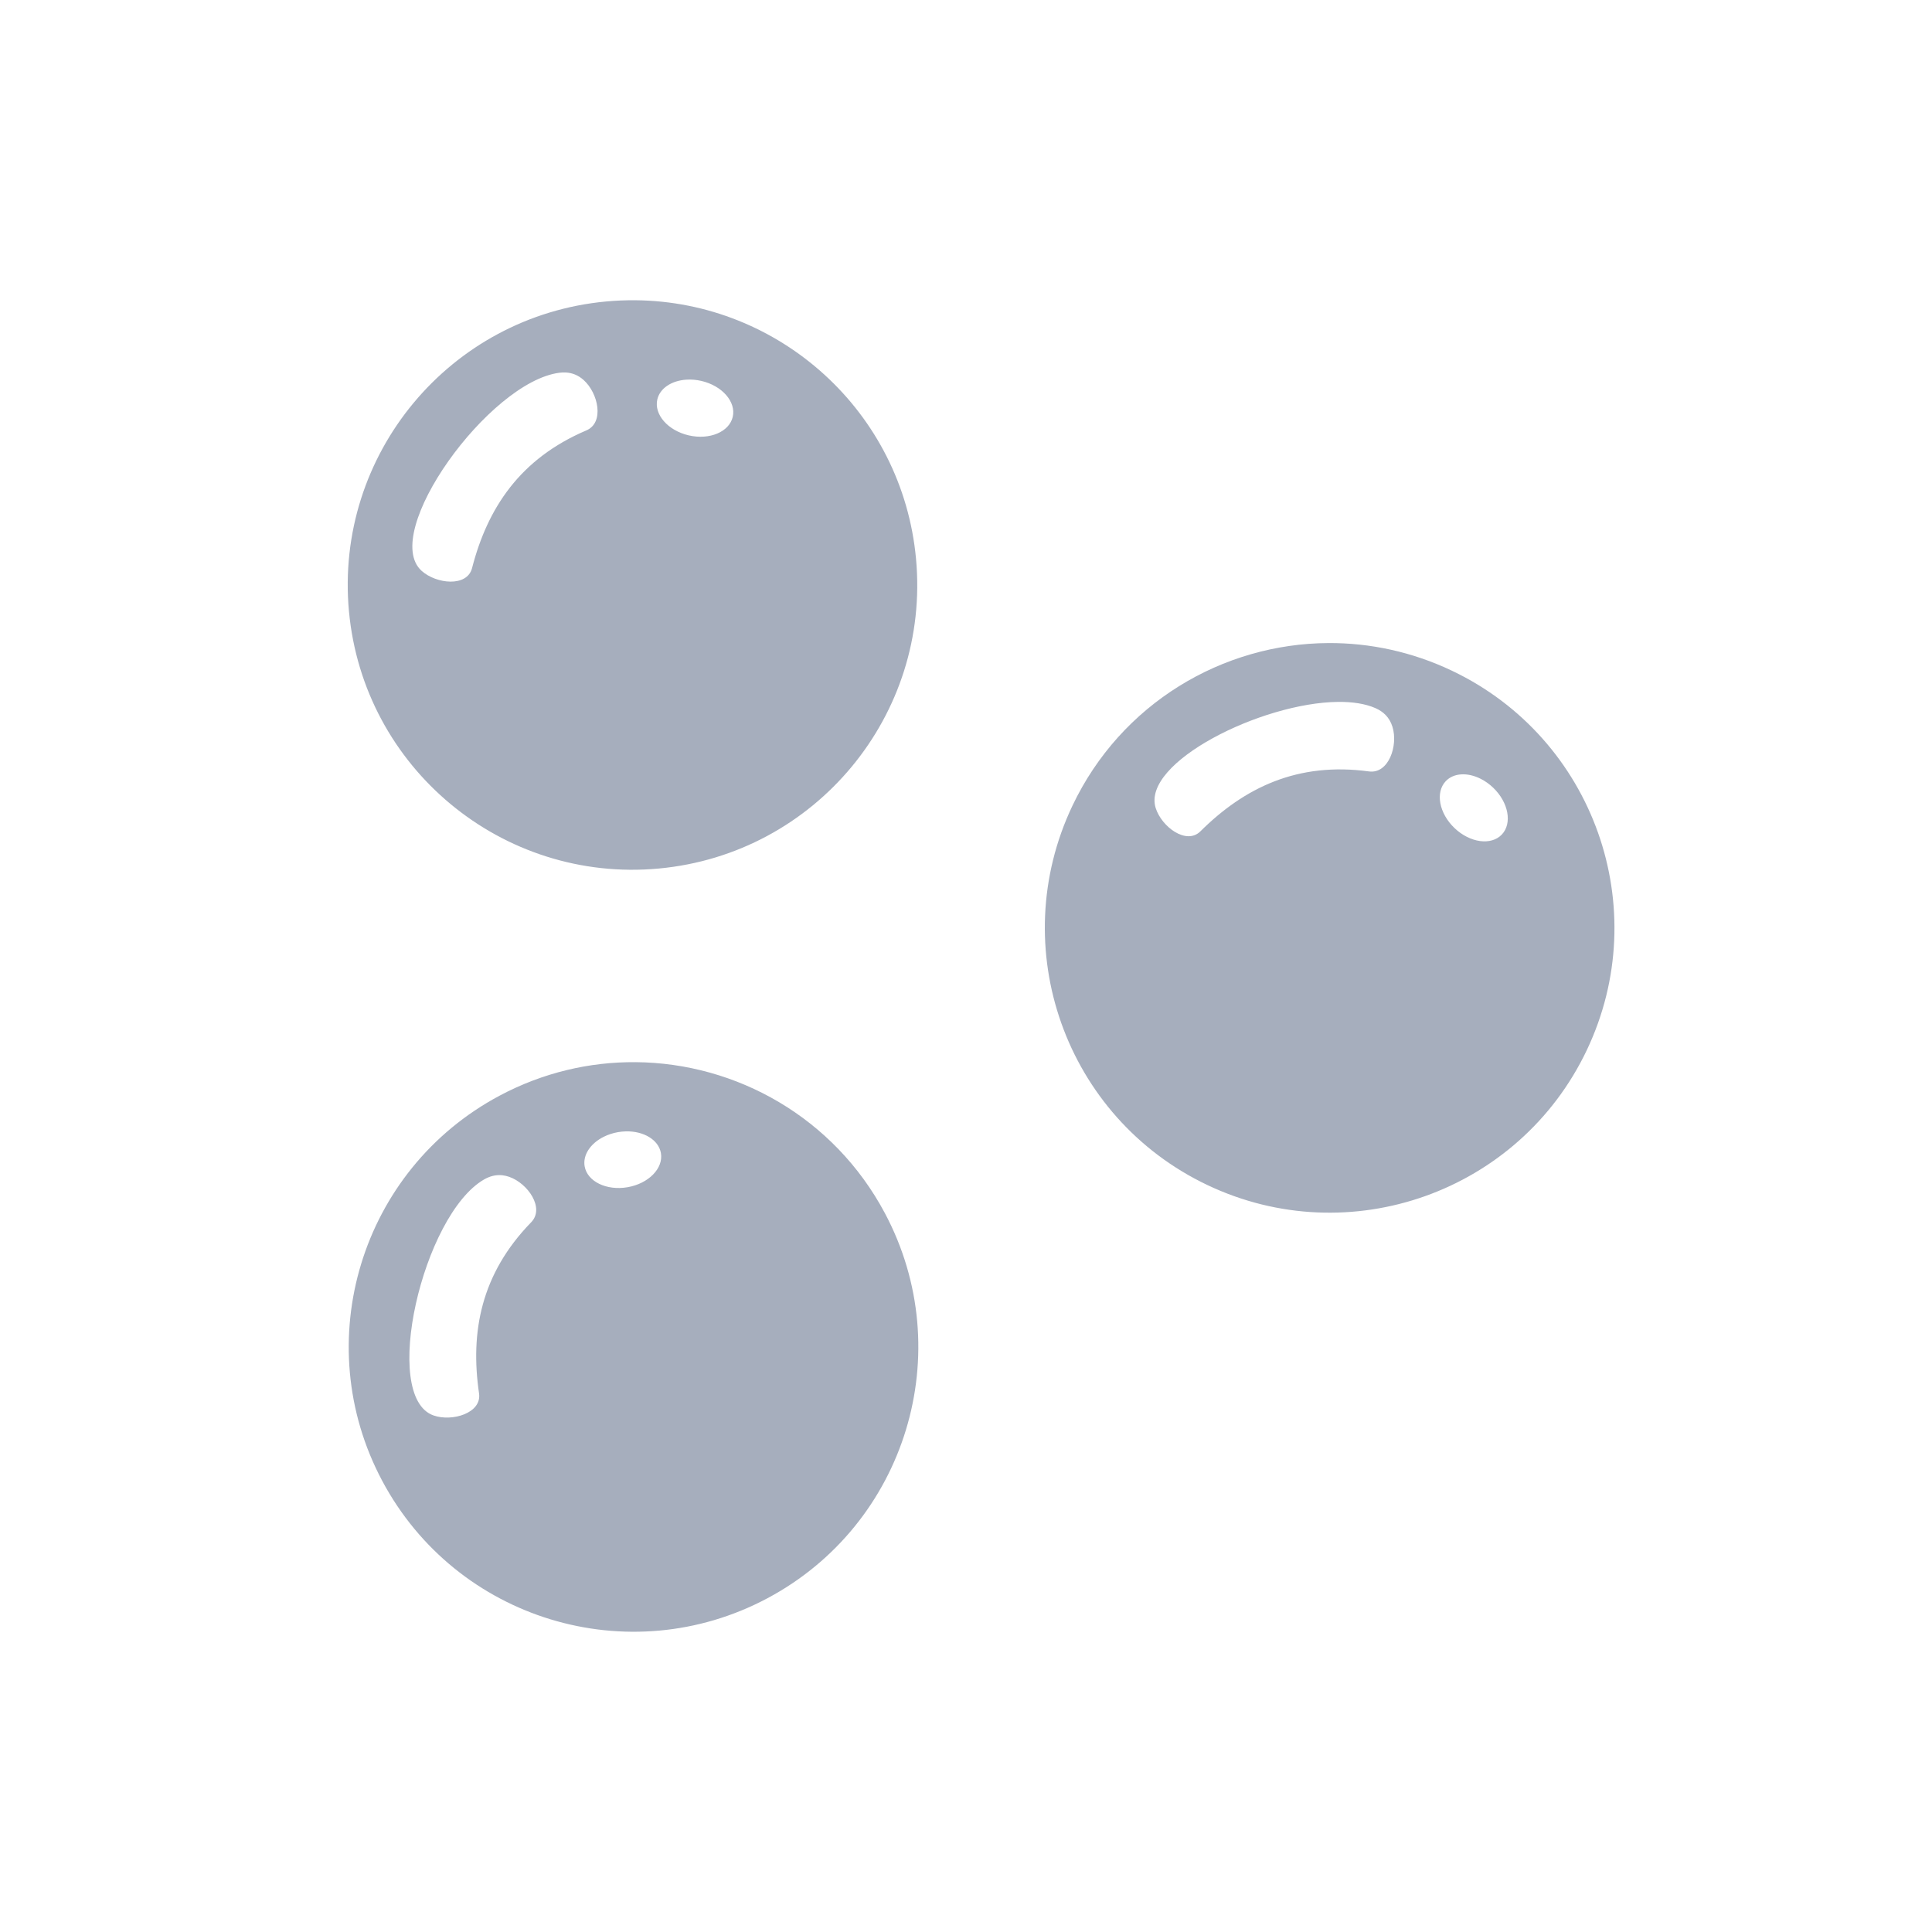 <?xml version="1.0" encoding="UTF-8" standalone="no"?>
<!-- Created with Inkscape (http://www.inkscape.org/) -->

<svg
   width="512"
   height="512"
   viewBox="0 0 512 512"
   version="1.1"
   id="svg1"
   inkscape:version="1.3.2 (091e20e, 2023-11-25, custom)"
   sodipodi:docname="KIT_Ammo_TypeBulletCircle.svg"
   xmlns:inkscape="http://www.inkscape.org/namespaces/inkscape"
   xmlns:sodipodi="http://sodipodi.sourceforge.net/DTD/sodipodi-0.dtd"
   xmlns="http://www.w3.org/2000/svg"
   xmlns:svg="http://www.w3.org/2000/svg">
  <sodipodi:namedview
     id="namedview1"
     pagecolor="#ffffff"
     bordercolor="#000000"
     borderopacity="0.25"
     inkscape:showpageshadow="2"
     inkscape:pageopacity="0.0"
     inkscape:pagecheckerboard="0"
     inkscape:deskcolor="#d1d1d1"
     inkscape:document-units="px"
     inkscape:zoom="0.55657039"
     inkscape:cx="156.31446"
     inkscape:cy="288.37323"
     inkscape:window-width="1920"
     inkscape:window-height="1017"
     inkscape:window-x="1042"
     inkscape:window-y="235"
     inkscape:window-maximized="1"
     inkscape:current-layer="svg1" />
  <defs
     id="defs1" />
  <path
     id="path1"
     style="fill:#a6aebd;fill-opacity:1;stroke-width:30.184"
     d="m 168.364,79.57 c -2.55,-0.022 -5.124,0.084 -7.718,0.324 -41.497,3.85 -72.017,40.612 -68.167,82.109 3.85,41.497 40.612,72.017 82.109,68.166 41.497,-3.85 72.017,-40.612 68.166,-82.109 -3.609,-38.904 -36.145,-68.158 -74.391,-68.491 z m -18.438,19.143 c 1.673,0.089 3.276,0.681 4.739,1.993 3.902,3.498 5.553,11.306 0.73,13.356 -17.592,7.478 -26.195,20.579 -30.297,36.494 -1.308,5.075 -9.454,4.227 -13.356,0.729 -11.117,-9.967 17.867,-50.1 36.489,-52.501 0.571,-0.074 1.137,-0.1 1.695,-0.07 z m 31.974,1.901 c 1.296,-0.084 2.639,0.029 3.952,0.331 5.52,1.271 9.251,5.533 8.334,9.519 -0.918,3.987 -6.137,6.187 -11.658,4.916 -5.52,-1.271 -9.251,-5.533 -8.334,-9.519 0.672,-2.919 3.714,-4.99 7.707,-5.247 z m 170.149,69.804 c -28.075,0.14 -54.953,16.011 -67.821,43.061 -17.904,37.634 -1.91,82.656 35.724,100.56 37.634,17.904 82.656,1.908 100.56,-35.726 17.904,-37.634 1.91,-82.656 -35.724,-100.56 -10.585,-5.035 -21.753,-7.389 -32.739,-7.335 z m 2.568,15.593 c 3.771,-0.036 7.153,0.466 9.845,1.631 2.113,0.914 3.765,2.442 4.548,4.942 1.565,5.001 -1.007,12.556 -6.202,11.853 -18.942,-2.566 -33.032,4.296 -44.693,15.878 -3.718,3.693 -10.288,-1.2 -11.853,-6.202 -3.763,-12.023 27.989,-27.91 48.355,-28.103 z m 32.634,19.207 c 1.622,-0.1 3.431,0.299 5.212,1.209 1.157,0.591 2.254,1.374 3.228,2.304 4.095,3.914 5.122,9.484 2.296,12.441 -2.827,2.957 -8.438,2.182 -12.533,-1.733 -4.095,-3.914 -5.122,-9.484 -2.296,-12.441 1.035,-1.083 2.47,-1.681 4.092,-1.78 z M 168.421,281.484 c -12.168,-0.096 -24.533,2.756 -36.025,8.882 -36.777,19.603 -50.699,65.309 -31.096,102.086 19.603,36.777 65.309,50.699 102.086,31.096 36.777,-19.603 50.699,-65.309 31.096,-102.086 -13.477,-25.284 -39.292,-39.767 -66.061,-39.979 z m -2.574,18.341 c 4.723,-0.114 8.694,2.231 9.303,5.758 0.696,4.031 -3.265,8.08 -8.848,9.043 -5.582,0.963 -10.671,-1.522 -11.367,-5.553 -0.509,-2.952 1.494,-6.04 5.077,-7.821 1.163,-0.579 2.444,-0.994 3.771,-1.223 0.698,-0.12 1.389,-0.187 2.063,-0.203 z m -32.722,11.633 c 0.586,0.063 1.189,0.198 1.808,0.413 4.951,1.716 9.494,8.279 5.84,12.035 -13.33,13.701 -16.194,29.108 -13.82,45.371 0.757,5.186 -7.085,7.558 -12.036,5.841 -14.107,-4.891 -2.903,-53.114 13.34,-62.532 1.494,-0.866 3.109,-1.318 4.869,-1.128 z" />
</svg>
